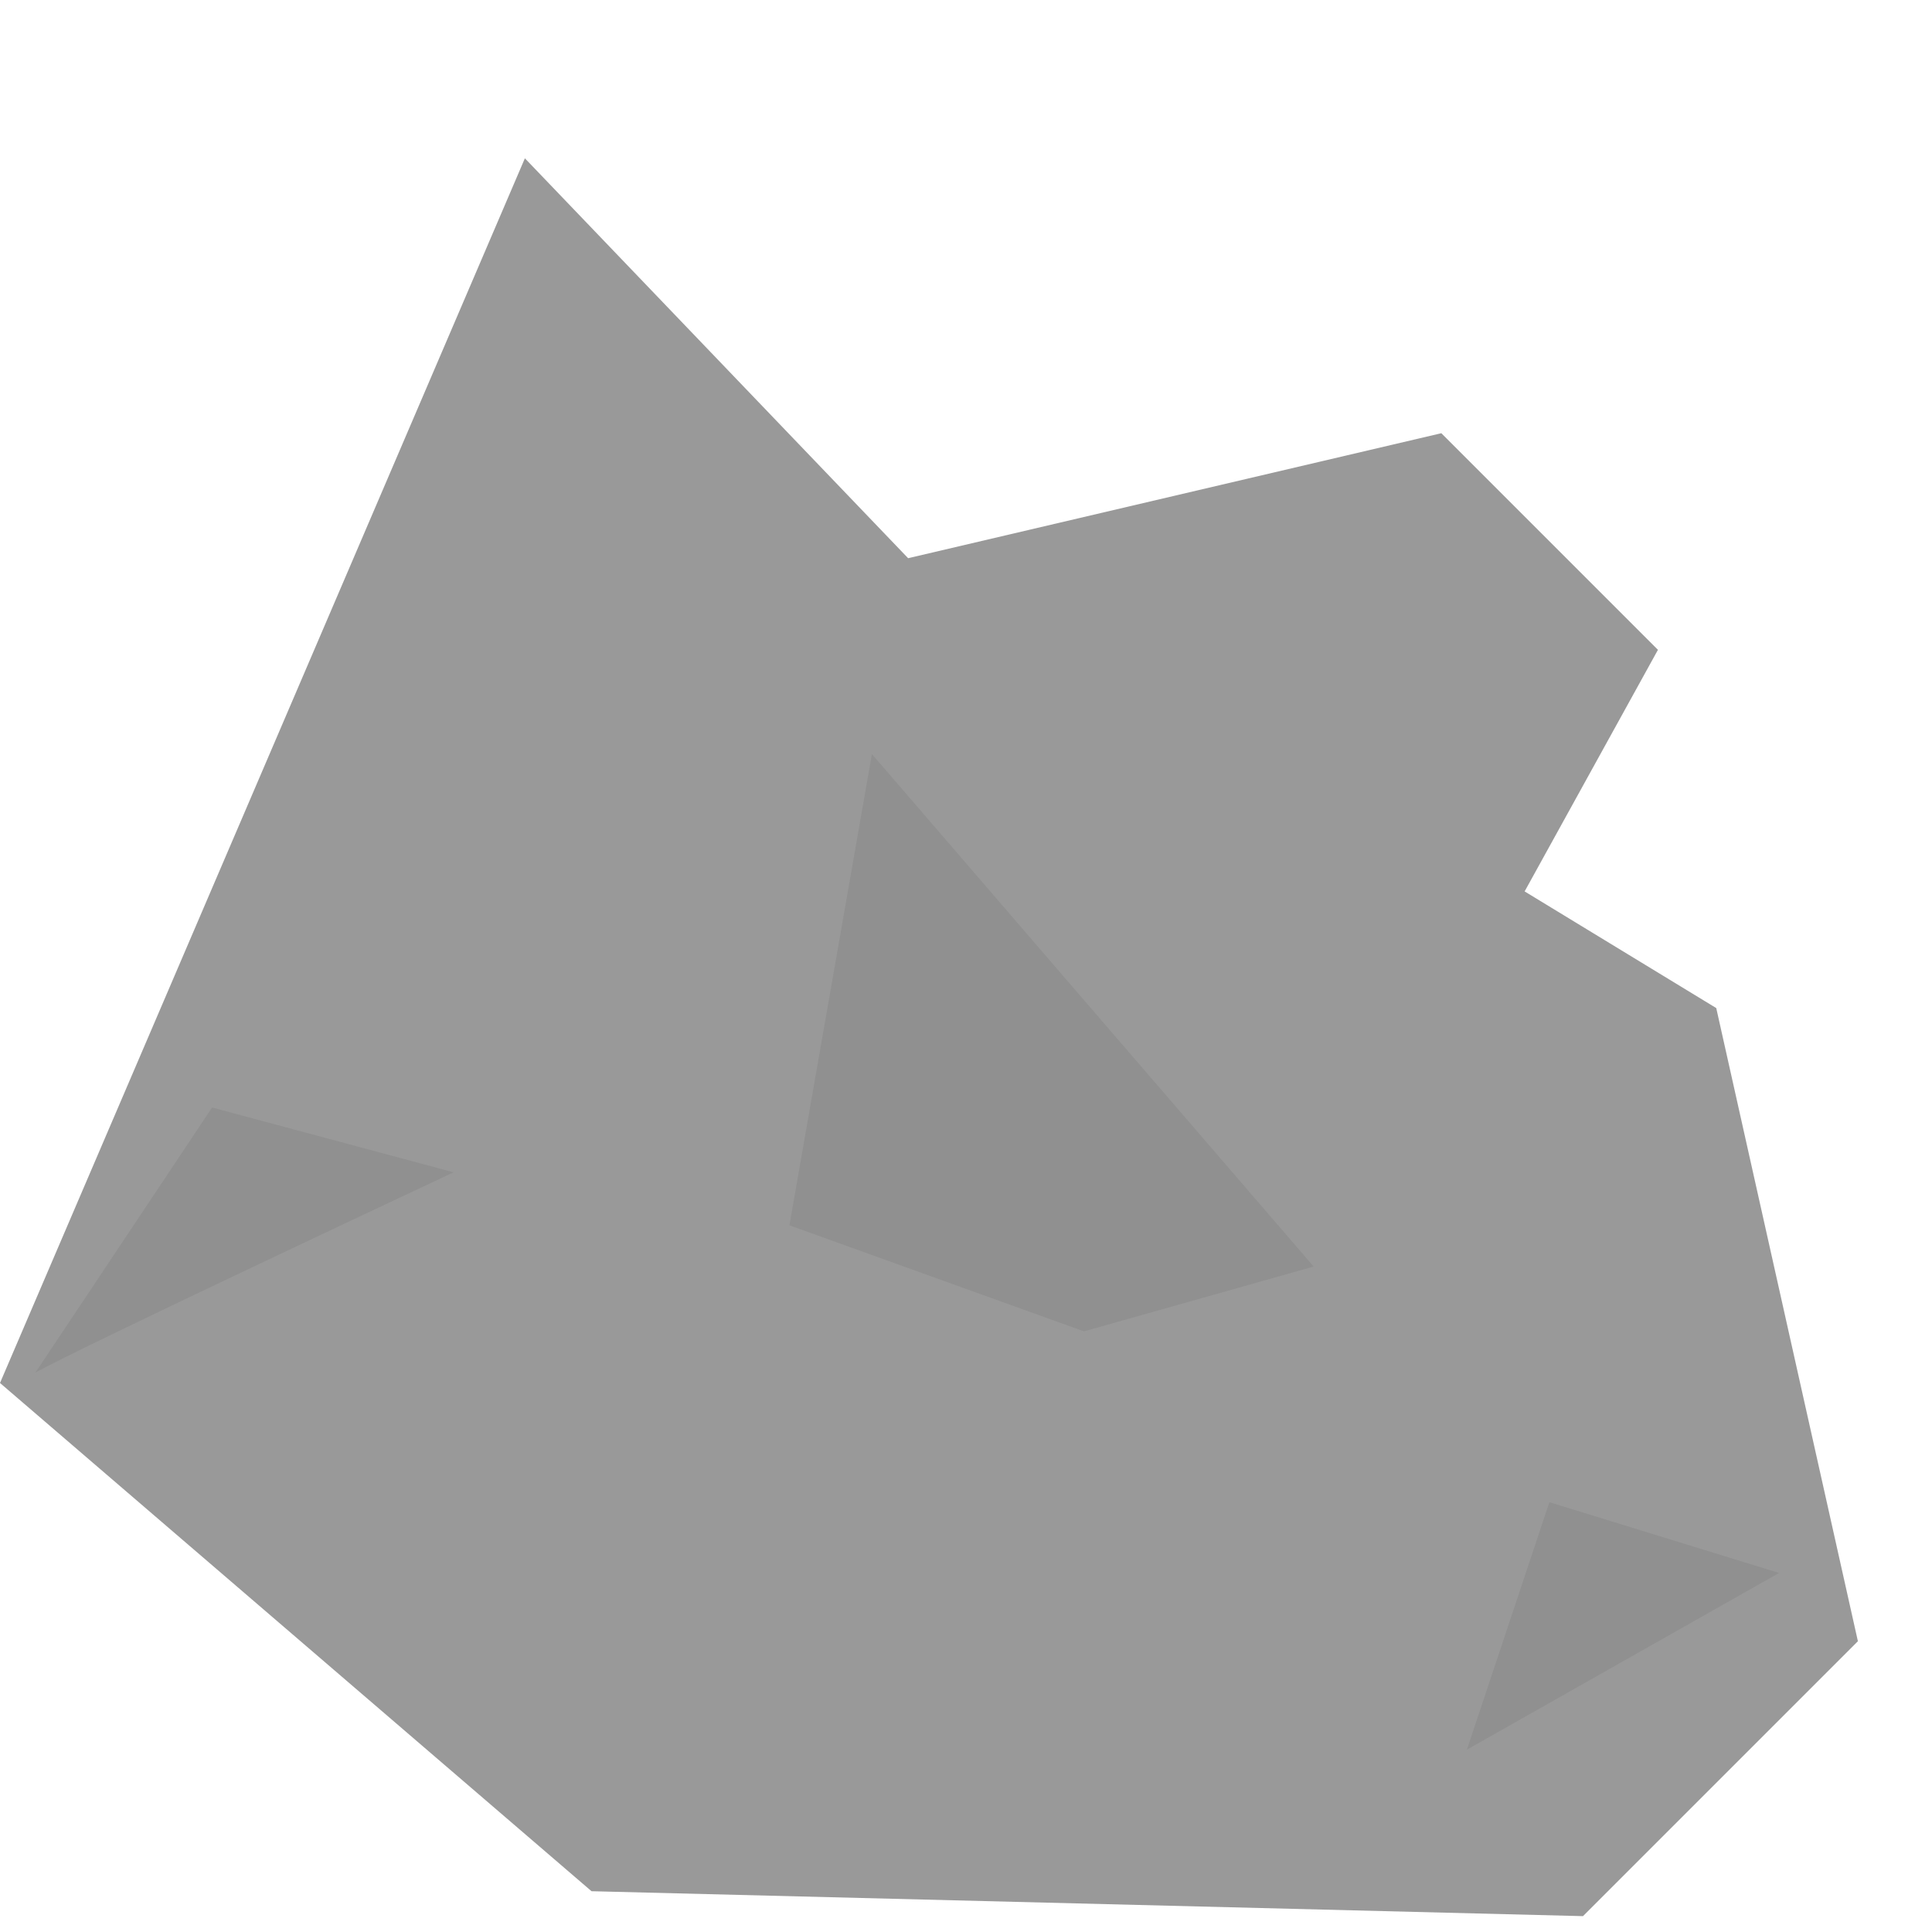<?xml version="1.0" encoding="UTF-8" standalone="no"?>
<!-- Created with Inkscape (http://www.inkscape.org/) -->

<svg
   width="128"
   height="128"
   viewBox="0 0 33.867 33.867"
   version="1.1"
   id="svg5"
   inkscape:version="1.2.2 (732a01da63, 2022-12-09)"
   sodipodi:docname="rock1.svg"
   xmlns:inkscape="http://www.inkscape.org/namespaces/inkscape"
   xmlns:sodipodi="http://sodipodi.sourceforge.net/DTD/sodipodi-0.dtd"
   xmlns="http://www.w3.org/2000/svg"
   xmlns:svg="http://www.w3.org/2000/svg">
  <sodipodi:namedview
     id="namedview7"
     pagecolor="#505050"
     bordercolor="#eeeeee"
     borderopacity="1"
     inkscape:pageshadow="0"
     inkscape:pageopacity="0"
     inkscape:pagecheckerboard="0"
     inkscape:document-units="px"
     showgrid="false"
     inkscape:zoom="2.5620932"
     inkscape:cx="72.987198"
     inkscape:cy="82.939997"
     inkscape:window-width="1620"
     inkscape:window-height="1018"
     inkscape:window-x="-6"
     inkscape:window-y="-6"
     inkscape:window-maximized="1"
     inkscape:current-layer="layer1"
     units="px"
     width="64px"
     inkscape:showpageshadow="0"
     inkscape:deskcolor="#505050" />
  <defs
     id="defs2" />
  <g
     inkscape:label="Layer 1"
     inkscape:groupmode="layer"
     id="layer1">
    <rect
       style="fill:#7d6549;fill-opacity:1;stroke:none;stroke-width:1.012;stroke-linejoin:round"
       id="rect5015"
       width="16.933"
       height="16.933"
       x="52.565"
       y="28.813"
       ry="0" />
    <path
       style="fill:#999999;stroke-width:0.873;stroke-linejoin:round"
       d="M 10.369,33.152 0,24.243 9.201,2.775 l 6.718,7.01 9.347,-2.191 3.797,3.797 -2.337,4.235 3.359,2.045 2.483,11.099 -4.819,4.819 z"
       id="path326" />
    <path
       style="fill:#909090;stroke-width:0.873;stroke-linejoin:round;fill-opacity:1"
       d="m 15.284,13.218 -1.446,8.261 5.163,1.859 4.027,-1.136 z"
       id="path328" />
    <path
       style="fill:#909090;fill-opacity:1;stroke-width:0.873;stroke-linejoin:round"
       d="M 25.714,30.671 31.187,27.573 27.16,26.333 Z"
       id="path1511" />
    <path
       style="fill:#909090;fill-opacity:1;stroke-width:0.873;stroke-linejoin:round"
       d="M 0.62,24.062 C 1.342,23.648 7.952,20.55 7.952,20.55 L 3.718,19.414 Z"
       id="path1513" />
  </g>
</svg>
